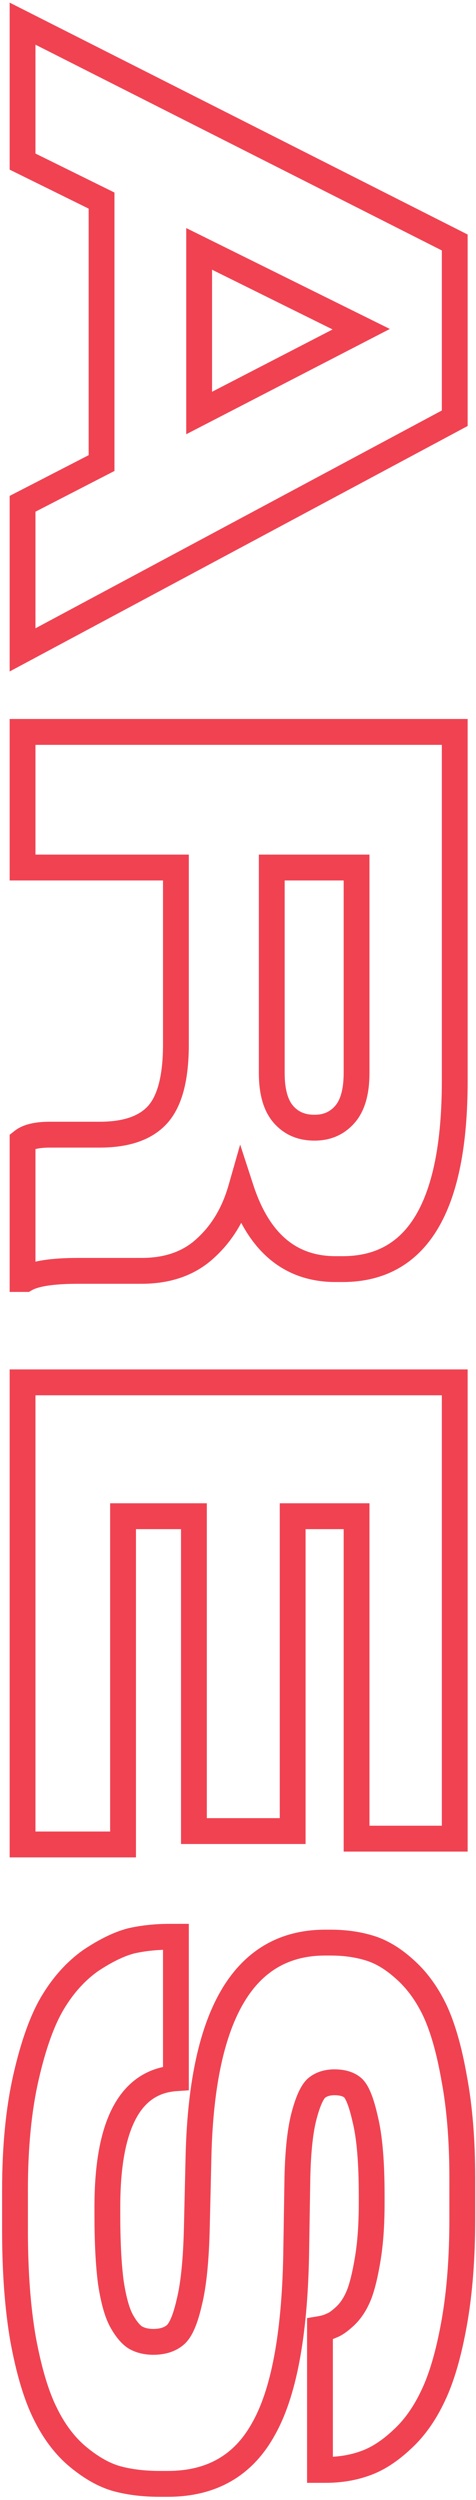 <svg width="128" height="671" viewBox="0 0 128 671" fill="none" xmlns="http://www.w3.org/2000/svg">
<path d="M53.551 110.849L50.08 110.849L50.08 116.547L55.144 113.933L53.551 110.849ZM97.132 88.355L98.725 91.44L104.829 88.29L98.671 85.244L97.132 88.355ZM53.551 66.799L55.09 63.688L50.08 61.21L50.08 66.799L53.551 66.799ZM6.065 135.217L4.477 132.13L2.594 133.099L2.594 135.217L6.065 135.217ZM27.309 124.282L28.898 127.369L30.78 126.4L30.78 124.282L27.309 124.282ZM27.309 53.834L30.78 53.834L30.78 51.675L28.843 50.72L27.309 53.834ZM6.065 43.369L2.594 43.369L2.594 45.528L4.531 46.482L6.065 43.369ZM6.065 6.348L7.631 3.25L2.594 0.705L2.594 6.348L6.065 6.348ZM122.281 65.081L125.753 65.081L125.753 62.946L123.847 61.983L122.281 65.081ZM122.281 112.255L123.919 115.315L125.753 114.334L125.753 112.255L122.281 112.255ZM6.065 174.424L2.594 174.424L2.594 180.217L7.703 177.485L6.065 174.424ZM55.144 113.933L98.725 91.44L95.54 85.271L51.959 107.764L55.144 113.933ZM98.671 85.244L55.09 63.688L52.013 69.911L95.594 91.467L98.671 85.244ZM50.08 66.799L50.08 110.849L57.023 110.849L57.023 66.799L50.08 66.799ZM7.654 138.303L28.898 127.369L25.721 121.196L4.477 132.13L7.654 138.303ZM30.78 124.282L30.78 53.834L23.838 53.834L23.838 124.282L30.78 124.282ZM28.843 50.72L7.599 40.255L4.531 46.482L25.775 56.948L28.843 50.72ZM9.537 43.369L9.537 6.348L2.594 6.348L2.594 43.369L9.537 43.369ZM4.5 9.446L120.716 68.179L123.847 61.983L7.631 3.25L4.5 9.446ZM118.81 65.081L118.81 112.255L125.753 112.255L125.753 65.081L118.81 65.081ZM120.644 109.194L4.428 171.363L7.703 177.485L123.919 115.315L120.644 109.194ZM9.537 174.424L9.537 135.217L2.594 135.217L2.594 174.424L9.537 174.424ZM95.883 232.836L99.354 232.836L99.354 229.365L95.883 229.365L95.883 232.836ZM73.077 232.836L73.077 229.365L69.606 229.365L69.606 232.836L73.077 232.836ZM76.201 299.066L78.82 296.789L78.82 296.789L76.201 299.066ZM92.759 299.066L90.139 296.789L90.139 296.789L92.759 299.066ZM47.303 232.836L50.775 232.836L50.775 229.365L47.303 229.365L47.303 232.836ZM6.065 232.836L2.594 232.836L2.594 236.307L6.065 236.307L6.065 232.836ZM6.065 196.44L6.065 192.969L2.594 192.969L2.594 196.44L6.065 196.44ZM122.281 196.44L125.753 196.44L125.753 192.969L122.281 192.969L122.281 196.44ZM64.798 319.06L68.098 317.984L64.579 307.192L61.461 318.107L64.798 319.06ZM55.27 334.993L52.938 332.422L52.923 332.436L52.908 332.45L55.27 334.993ZM6.846 343.272L6.846 346.743L7.785 346.743L8.595 346.27L6.846 343.272ZM6.065 343.272L2.594 343.272L2.594 346.743L6.065 346.743L6.065 343.272ZM6.065 306.252L3.921 303.522L2.594 304.565L2.594 306.252L6.065 306.252ZM42.461 299.066L45.059 301.368L45.059 301.368L42.461 299.066ZM95.883 229.365L73.077 229.365L73.077 236.307L95.883 236.307L95.883 229.365ZM69.606 232.836L69.606 287.976L76.548 287.976L76.548 232.836L69.606 232.836ZM69.606 287.976C69.606 293.355 70.71 298.042 73.582 301.344L78.82 296.789C77.527 295.301 76.548 292.594 76.548 287.976L69.606 287.976ZM73.582 301.344C76.383 304.565 80.133 306.13 84.48 306.13L84.48 299.188C81.954 299.188 80.185 298.357 78.82 296.789L73.582 301.344ZM84.48 306.13L84.636 306.13L84.636 299.188L84.48 299.188L84.48 306.13ZM84.636 306.13C88.916 306.13 92.6 304.539 95.378 301.344L90.139 296.789C88.752 298.384 87.021 299.188 84.636 299.188L84.636 306.13ZM95.378 301.344C98.25 298.042 99.354 293.355 99.354 287.976L92.412 287.976C92.412 292.594 91.433 295.301 90.139 296.789L95.378 301.344ZM99.354 287.976L99.354 232.836L92.412 232.836L92.412 287.976L99.354 287.976ZM47.303 229.365L6.065 229.365L6.065 236.307L47.303 236.307L47.303 229.365ZM9.537 232.836L9.537 196.44L2.594 196.44L2.594 232.836L9.537 232.836ZM6.065 199.911L122.281 199.911L122.281 192.969L6.065 192.969L6.065 199.911ZM118.81 196.44L118.81 290.163L125.753 290.163L125.753 196.44L118.81 196.44ZM118.81 290.163C118.81 306.748 116.312 318.612 111.765 326.223C107.386 333.55 101 337.145 92.134 337.145L92.134 344.088C103.366 344.088 112.053 339.274 117.724 329.784C123.226 320.576 125.753 307.213 125.753 290.163L118.81 290.163ZM92.134 337.145L90.26 337.145L90.26 344.088L92.134 344.088L92.134 337.145ZM90.26 337.145C84.844 337.145 80.471 335.584 76.921 332.578C73.316 329.526 70.311 324.77 68.098 317.984L61.498 320.137C63.971 327.722 67.554 333.744 72.435 337.877C77.373 342.057 83.386 344.088 90.26 344.088L90.26 337.145ZM61.461 318.107C59.74 324.127 56.877 328.85 52.938 332.422L57.602 337.564C62.619 333.014 66.107 327.115 68.136 320.014L61.461 318.107ZM52.908 332.45C49.293 335.806 44.466 337.614 38.087 337.614L38.087 344.556C45.871 344.556 52.499 342.303 57.632 337.537L52.908 332.45ZM38.087 337.614L21.061 337.614L21.061 344.556L38.087 344.556L38.087 337.614ZM21.061 337.614C17.468 337.614 14.35 337.801 11.747 338.201C9.192 338.594 6.891 339.228 5.097 340.274L8.595 346.27C9.301 345.859 10.618 345.399 12.802 345.063C14.938 344.734 17.677 344.556 21.061 344.556L21.061 337.614ZM6.846 339.801L6.065 339.801L6.065 346.743L6.846 346.743L6.846 339.801ZM9.537 343.272L9.537 306.252L2.594 306.252L2.594 343.272L9.537 343.272ZM8.21 308.981C8.719 308.581 10.169 308.005 13.407 308.005L13.407 301.062C9.772 301.062 6.327 301.631 3.921 303.522L8.21 308.981ZM13.407 308.005L26.841 308.005L26.841 301.062L13.407 301.062L13.407 308.005ZM26.841 308.005C34.54 308.005 40.91 306.052 45.059 301.368L39.862 296.765C37.555 299.37 33.512 301.062 26.841 301.062L26.841 308.005ZM45.059 301.368C49.157 296.742 50.775 289.401 50.775 280.322L43.832 280.322C43.832 288.945 42.221 294.102 39.862 296.765L45.059 301.368ZM50.775 280.322L50.775 232.836L43.832 232.836L43.832 280.322L50.775 280.322ZM122.281 371.011L125.753 371.011L125.753 367.539L122.281 367.539L122.281 371.011ZM122.281 493.475L122.281 496.946L125.753 496.946L125.753 493.475L122.281 493.475ZM95.883 493.475L92.412 493.475L92.412 496.946L95.883 496.946L95.883 493.475ZM95.883 406.937L99.354 406.937L99.354 403.466L95.883 403.466L95.883 406.937ZM78.7 406.937L78.7 403.466L75.229 403.466L75.229 406.937L78.7 406.937ZM78.7 491.444L78.7 494.915L82.172 494.915L82.172 491.444L78.7 491.444ZM52.146 491.444L48.674 491.444L48.674 494.915L52.146 494.915L52.146 491.444ZM52.146 406.937L55.617 406.937L55.617 403.466L52.146 403.466L52.146 406.937ZM33.089 406.937L33.089 403.466L29.617 403.466L29.617 406.937L33.089 406.937ZM33.089 495.037L33.089 498.508L36.56 498.508L36.56 495.037L33.089 495.037ZM6.065 495.037L2.594 495.037L2.594 498.508L6.065 498.508L6.065 495.037ZM6.065 371.011L6.065 367.539L2.594 367.539L2.594 371.011L6.065 371.011ZM118.81 371.011L118.81 493.475L125.753 493.475L125.753 371.011L118.81 371.011ZM122.281 490.003L95.883 490.003L95.883 496.946L122.281 496.946L122.281 490.003ZM99.354 493.475L99.354 406.937L92.412 406.937L92.412 493.475L99.354 493.475ZM95.883 403.466L78.7 403.466L78.7 410.409L95.883 410.409L95.883 403.466ZM75.229 406.937L75.229 491.444L82.172 491.444L82.172 406.937L75.229 406.937ZM78.7 487.973L52.146 487.973L52.146 494.915L78.7 494.915L78.7 487.973ZM55.617 491.444L55.617 406.937L48.674 406.937L48.674 491.444L55.617 491.444ZM52.146 403.466L33.089 403.466L33.089 410.409L52.146 410.409L52.146 403.466ZM29.617 406.937L29.617 495.037L36.56 495.037L36.56 406.937L29.617 406.937ZM33.089 491.565L6.065 491.565L6.065 498.508L33.089 498.508L33.089 491.565ZM9.537 495.037L9.537 371.011L2.594 371.011L2.594 495.037L9.537 495.037ZM6.065 374.482L122.281 374.482L122.281 367.539L6.065 367.539L6.065 374.482ZM7.003 557.46L10.386 558.234L10.386 558.234L7.003 557.46ZM14.188 537.466L11.211 535.68L11.211 535.68L14.188 537.466ZM24.341 526.219L22.416 523.331L22.373 523.359L22.331 523.389L24.341 526.219ZM35.276 520.908L34.511 517.522L34.459 517.534L34.408 517.547L35.276 520.908ZM47.303 519.815L50.775 519.815L50.775 516.343L47.303 516.343L47.303 519.815ZM47.303 557.772L47.538 561.235L50.775 561.016L50.775 557.772L47.303 557.772ZM29.808 612.6L26.366 613.049L26.371 613.085L26.377 613.122L29.808 612.6ZM32.776 623.065L35.79 621.343L35.79 621.343L32.776 623.065ZM36.525 627.439L34.776 630.438L34.827 630.467L34.88 630.496L36.525 627.439ZM47.147 626.658L44.888 624.023L44.888 624.023L47.147 626.658ZM50.896 617.911L47.528 617.069L47.519 617.105L47.511 617.141L50.896 617.911ZM52.927 598.073L56.397 598.156L56.397 598.154L52.927 598.073ZM53.395 578.079L49.925 577.983L49.925 577.99L49.925 577.997L53.395 578.079ZM99.163 522.782L98.166 526.107L98.18 526.112L98.195 526.116L99.163 522.782ZM108.692 528.406L106.369 530.986L106.39 531.005L106.412 531.023L108.692 528.406ZM116.814 539.34L119.947 537.845L119.94 537.831L119.933 537.817L116.814 539.34ZM122.125 557.772L118.706 558.373L118.71 558.395L118.714 558.417L122.125 557.772ZM116.502 642.903L113.37 641.406L113.364 641.419L113.358 641.432L116.502 642.903ZM108.067 654.775L105.736 652.203L105.714 652.223L105.693 652.243L108.067 654.775ZM98.07 661.179L96.941 657.897L96.925 657.902L96.909 657.908L98.07 661.179ZM86.042 662.898L82.571 662.898L82.571 666.369L86.042 666.369L86.042 662.898ZM86.042 625.096L85.471 621.672L82.571 622.156L82.571 625.096L86.042 625.096ZM89.166 624.159L88.068 620.866L87.834 620.944L87.614 621.054L89.166 624.159ZM92.759 621.66L90.397 619.116L90.397 619.116L92.759 621.66ZM96.351 616.349L93.161 614.981L93.161 614.981L96.351 616.349ZM98.851 606.508L95.429 605.924L95.427 605.937L98.851 606.508ZM98.226 568.863L94.837 569.616L94.845 569.651L94.854 569.687L98.226 568.863ZM94.789 560.271L97.012 557.605L97 557.595L96.987 557.585L94.789 560.271ZM85.105 560.428L82.882 557.761L82.82 557.813L82.759 557.869L85.105 560.428ZM81.668 568.238L78.306 567.376L78.303 567.386L78.301 567.396L81.668 568.238ZM79.95 585.733L83.421 585.788L83.421 585.781L79.95 585.733ZM79.638 605.258L83.108 605.325L83.108 605.314L79.638 605.258ZM70.734 652.119L67.726 650.387L67.715 650.406L67.704 650.425L70.734 652.119ZM31.37 665.241L30.431 668.582L30.444 668.586L30.457 668.59L31.37 665.241ZM21.061 659.461L18.854 662.141L18.854 662.141L21.061 659.461ZM12.157 647.746L15.275 646.22L15.269 646.207L15.262 646.193L12.157 647.746ZM6.222 627.908L2.802 628.506L2.805 628.523L2.808 628.54L6.222 627.908ZM7.506 598.541L7.506 587.763L0.564 587.763L0.564 598.541L7.506 598.541ZM7.506 587.763C7.506 576.391 8.48 566.56 10.386 558.234L3.619 556.685C1.568 565.646 0.564 576.018 0.564 587.763L7.506 587.763ZM10.386 558.234C12.327 549.755 14.621 543.49 17.165 539.252L11.211 535.68C8.132 540.813 5.635 547.878 3.619 556.685L10.386 558.234ZM17.165 539.252C19.761 534.925 22.832 531.55 26.352 529.049L22.331 523.389C17.937 526.511 14.239 530.634 11.211 535.68L17.165 539.252ZM26.267 529.107C30.141 526.525 33.423 524.971 36.143 524.269L34.408 517.547C30.672 518.511 26.665 520.498 22.416 523.331L26.267 529.107ZM36.04 524.294C38.994 523.627 42.172 523.286 45.585 523.286L45.585 516.343C41.709 516.343 38.014 516.731 34.511 517.522L36.04 524.294ZM45.585 523.286L47.303 523.286L47.303 516.343L45.585 516.343L45.585 523.286ZM43.832 519.815L43.832 557.772L50.775 557.772L50.775 519.815L43.832 519.815ZM47.069 554.309C39.647 554.812 34.013 558.658 30.417 565.392C26.95 571.886 25.4 580.982 25.4 592.293L32.342 592.293C32.342 581.424 33.865 573.675 36.541 568.662C39.09 563.89 42.672 561.565 47.538 561.235L47.069 554.309ZM25.4 592.293L25.4 594.48L32.342 594.48L32.342 592.293L25.4 592.293ZM25.4 594.48C25.4 601.852 25.715 608.055 26.366 613.049L33.251 612.151C32.652 607.564 32.342 601.687 32.342 594.48L25.4 594.48ZM26.377 613.122C27.122 618.018 28.185 622.028 29.762 624.788L35.79 621.343C34.868 619.729 33.953 616.762 33.24 612.078L26.377 613.122ZM29.762 624.788C31.119 627.162 32.742 629.251 34.776 630.438L38.274 624.441C37.81 624.17 36.932 623.342 35.79 621.343L29.762 624.788ZM34.88 630.496C36.811 631.536 38.954 632.004 41.211 632.004L41.211 625.061C39.928 625.061 38.947 624.801 38.171 624.383L34.88 630.496ZM41.211 632.004C44.285 632.004 47.15 631.228 49.406 629.294L44.888 624.023C44.229 624.588 43.137 625.061 41.211 625.061L41.211 632.004ZM49.406 629.294C50.719 628.168 51.654 626.568 52.368 624.901C53.105 623.182 53.734 621.088 54.281 618.68L47.511 617.141C47.017 619.315 46.5 620.97 45.987 622.167C45.452 623.416 45.033 623.899 44.888 624.023L49.406 629.294ZM54.264 618.753C55.502 613.797 56.187 606.882 56.397 598.156L49.456 597.989C49.25 606.55 48.581 612.86 47.528 617.069L54.264 618.753ZM56.397 598.154L56.865 578.16L49.925 577.997L49.456 597.991L56.397 598.154ZM56.865 578.174C57.38 559.497 60.445 546.032 65.665 537.339C70.727 528.911 77.863 524.848 87.448 524.848L87.448 517.905C75.372 517.905 66.003 523.293 59.714 533.765C53.583 543.973 50.452 558.859 49.925 577.983L56.865 578.174ZM87.448 524.848L88.854 524.848L88.854 517.905L87.448 517.905L87.448 524.848ZM88.854 524.848C92.314 524.848 95.409 525.28 98.166 526.107L100.161 519.458C96.669 518.41 92.891 517.905 88.854 517.905L88.854 524.848ZM98.195 526.116C100.811 526.875 103.539 528.439 106.369 530.986L111.014 525.826C107.596 522.749 103.971 520.564 100.131 519.449L98.195 526.116ZM106.412 531.023C109.237 533.484 111.679 536.735 113.695 540.863L119.933 537.817C117.576 532.989 114.602 528.951 110.971 525.788L106.412 531.023ZM113.681 540.835C115.681 545.024 117.381 550.829 118.706 558.373L125.544 557.172C124.162 549.304 122.321 542.82 119.947 537.845L113.681 540.835ZM118.714 558.417C120.122 565.858 120.841 574.59 120.841 584.639L127.783 584.639C127.783 574.278 127.044 565.098 125.536 557.127L118.714 558.417ZM120.841 584.639L120.841 595.417L127.783 595.417L127.783 584.639L120.841 584.639ZM120.841 595.417C120.841 605.889 120.121 615.049 118.709 622.921L125.542 624.147C127.045 615.774 127.783 606.19 127.783 595.417L120.841 595.417ZM118.709 622.921C117.279 630.886 115.474 637.006 113.37 641.406L119.633 644.401C122.111 639.22 124.056 632.427 125.542 624.147L118.709 622.921ZM113.358 641.432C111.224 645.991 108.665 649.548 105.736 652.203L110.398 657.347C114.133 653.962 117.198 649.604 119.646 644.375L113.358 641.432ZM105.693 652.243C102.616 655.127 99.694 656.95 96.941 657.897L99.198 664.462C103.11 663.117 106.852 660.671 110.441 657.307L105.693 652.243ZM96.909 657.908C94.087 658.909 90.995 659.426 87.604 659.426L87.604 666.369C91.711 666.369 95.596 665.74 99.231 664.451L96.909 657.908ZM87.604 659.426L86.042 659.426L86.042 666.369L87.604 666.369L87.604 659.426ZM89.513 662.898L89.513 625.096L82.571 625.096L82.571 662.898L89.513 662.898ZM86.613 628.52C88.09 628.274 89.487 627.879 90.718 627.264L87.614 621.054C87.179 621.272 86.494 621.502 85.471 621.672L86.613 628.52ZM90.264 627.452C91.943 626.892 93.594 625.621 95.121 624.203L90.397 619.116C89.007 620.406 88.264 620.801 88.068 620.866L90.264 627.452ZM95.121 624.203C96.996 622.462 98.451 620.263 99.542 617.716L93.161 614.981C92.378 616.808 91.437 618.15 90.397 619.116L95.121 624.203ZM99.542 617.716C100.645 615.142 101.532 611.534 102.275 607.079L95.427 605.937C94.711 610.229 93.932 613.182 93.161 614.981L99.542 617.716ZM102.272 607.092C103.043 602.579 103.415 597.377 103.415 591.512L96.473 591.512C96.473 597.102 96.117 601.897 95.429 605.924L102.272 607.092ZM103.415 591.512L103.415 589.013L96.473 589.013L96.473 591.512L103.415 591.512ZM103.415 589.013C103.415 580.173 102.842 573.129 101.598 568.038L94.854 569.687C95.901 573.968 96.473 580.358 96.473 589.013L103.415 589.013ZM101.614 568.11C101.073 565.672 100.478 563.585 99.809 561.911C99.182 560.343 98.321 558.696 97.012 557.605L92.567 562.938C92.507 562.888 92.844 563.193 93.363 564.489C93.839 565.68 94.338 567.367 94.837 569.616L101.614 568.11ZM96.987 557.585C95.012 555.968 92.51 555.394 89.947 555.394L89.947 562.337C91.55 562.337 92.276 562.7 92.591 562.958L96.987 557.585ZM89.947 555.394C87.339 555.394 84.883 556.094 82.882 557.761L87.327 563.094C87.826 562.679 88.598 562.337 89.947 562.337L89.947 555.394ZM82.759 557.869C81.618 558.915 80.784 560.358 80.131 561.841C79.456 563.377 78.854 565.239 78.306 567.376L85.031 569.1C85.524 567.175 86.016 565.705 86.486 564.637C86.979 563.517 87.342 563.086 87.45 562.986L82.759 557.869ZM78.301 567.396C77.164 571.944 76.585 578.086 76.479 585.684L83.421 585.781C83.524 578.384 84.09 572.862 85.036 569.08L78.301 567.396ZM76.479 585.677L76.167 605.203L83.108 605.314L83.421 585.788L76.479 585.677ZM76.167 605.191C75.753 626.728 72.787 641.602 67.726 650.387L73.742 653.852C79.719 643.476 82.689 627.11 83.108 605.325L76.167 605.191ZM67.704 650.425C62.941 658.945 55.602 663.175 45.116 663.175L45.116 670.118C57.958 670.118 67.697 664.663 73.764 653.814L67.704 650.425ZM45.116 663.175L42.93 663.175L42.93 670.118L45.116 670.118L45.116 663.175ZM42.93 663.175C38.91 663.175 35.371 662.734 32.284 661.892L30.457 668.59C34.243 669.622 38.41 670.118 42.93 670.118L42.93 663.175ZM32.31 661.899C29.566 661.127 26.551 659.486 23.268 656.782L18.854 662.141C22.652 665.268 26.51 667.48 30.431 668.582L32.31 661.899ZM23.268 656.782C20.175 654.234 17.493 650.752 15.275 646.22L9.039 649.272C11.612 654.529 14.866 658.856 18.854 662.141L23.268 656.782ZM15.262 646.193C13.073 641.815 11.169 635.558 9.635 627.276L2.808 628.54C4.399 637.127 6.452 644.096 9.053 649.298L15.262 646.193ZM9.641 627.309C8.227 619.228 7.506 609.649 7.506 598.541L0.564 598.541C0.564 609.928 1.301 619.925 2.802 628.506L9.641 627.309Z" fill="#F14251"/>
</svg>
